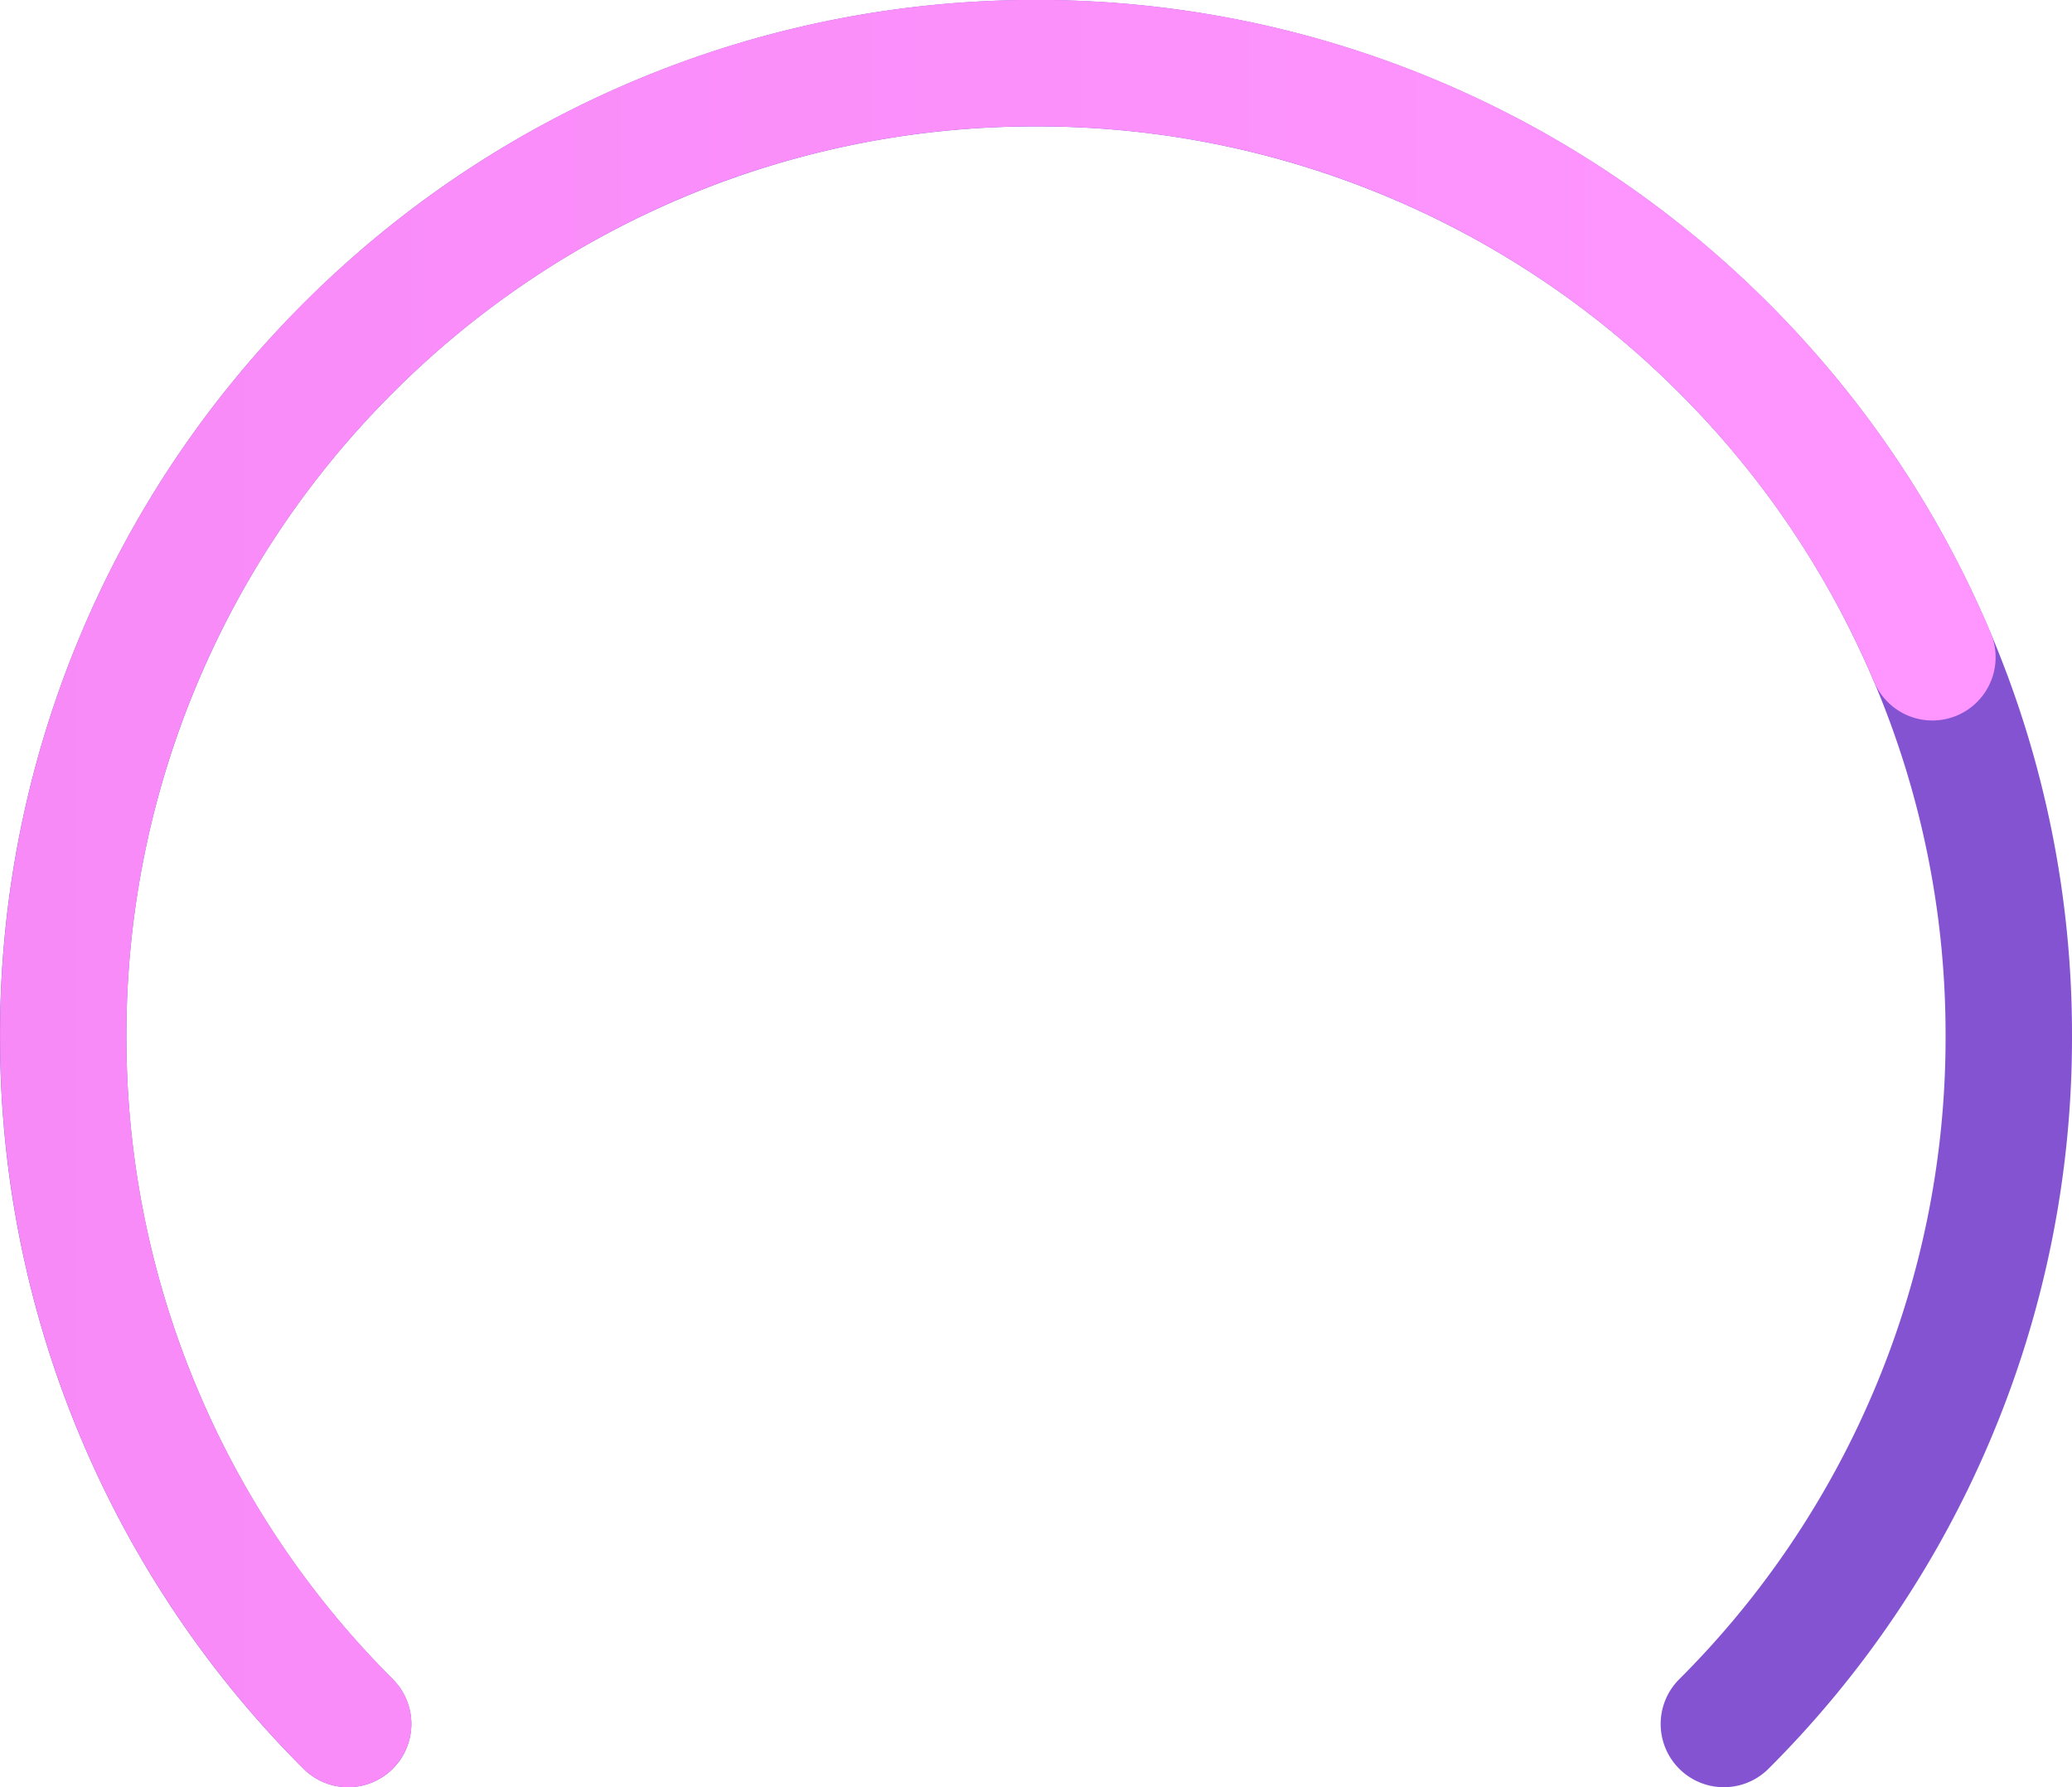 <svg xmlns="http://www.w3.org/2000/svg" xmlns:xlink="http://www.w3.org/1999/xlink" width="163.24" height="140.794" viewBox="0 0 163.24 140.794">
  <defs>
    <linearGradient id="linear-gradient" y1="0.5" x2="1" y2="0.5" gradientUnits="objectBoundingBox">
      <stop offset="0" stop-color="#f88af7"/>
      <stop offset="1" stop-color="#ff96ff"/>
    </linearGradient>
  </defs>
  <g id="Group_3082" data-name="Group 3082" transform="translate(19984.656 -13904.207)">
    <path id="Path_1103" data-name="Path 1103" d="M-6073.687,8228.794a4.964,4.964,0,0,1-3.521-1.458,4.981,4.981,0,0,1,0-7.044,71.421,71.421,0,0,0,15.359-22.78,71.2,71.2,0,0,0,5.629-27.891,71.2,71.2,0,0,0-5.629-27.892,71.414,71.414,0,0,0-15.359-22.78,71.422,71.422,0,0,0-22.779-15.36,71.211,71.211,0,0,0-27.893-5.629,71.21,71.21,0,0,0-27.892,5.629,71.437,71.437,0,0,0-22.78,15.36,71.419,71.419,0,0,0-15.358,22.78,71.2,71.2,0,0,0-5.63,27.892,71.19,71.19,0,0,0,5.63,27.891,71.426,71.426,0,0,0,15.358,22.78,4.98,4.98,0,0,1,0,7.044,4.98,4.98,0,0,1-7.042,0,81.36,81.36,0,0,1-17.49-25.942,81.112,81.112,0,0,1-6.416-31.772,81.1,81.1,0,0,1,6.416-31.772,81.344,81.344,0,0,1,17.49-25.942,81.345,81.345,0,0,1,25.942-17.49A81.126,81.126,0,0,1-6127.88,8088a81.129,81.129,0,0,1,31.772,6.417,81.352,81.352,0,0,1,25.942,17.49,81.35,81.35,0,0,1,17.489,25.943,81.1,81.1,0,0,1,6.417,31.772,81.1,81.1,0,0,1-6.417,31.772,81.358,81.358,0,0,1-17.489,25.942A4.968,4.968,0,0,1-6073.687,8228.794Z" transform="translate(-13775.156 5816.207)" fill="#8453d2"/>
    <path id="Path_1104" data-name="Path 1104" d="M-6182.072,8228.794a4.967,4.967,0,0,1-3.522-1.458c-.919-.921-1.829-1.874-2.7-2.835s-1.737-1.957-2.564-2.96-1.644-2.041-2.423-3.083-1.545-2.119-2.274-3.2-1.446-2.2-2.124-3.312-1.341-2.269-1.965-3.418-1.233-2.34-1.8-3.521-1.122-2.4-1.634-3.616-1.008-2.467-1.462-3.709-.889-2.525-1.284-3.795-.767-2.58-1.1-3.874-.642-2.633-.912-3.952-.513-2.679-.718-4.02-.381-2.724-.52-4.084-.246-2.765-.315-4.144-.105-2.8-.105-4.2.035-2.808.105-4.2.176-2.773.315-4.143.313-2.735.52-4.085.446-2.693.718-4.021.577-2.646.912-3.95.7-2.6,1.1-3.875.827-2.545,1.284-3.793.947-2.49,1.462-3.708,1.063-2.43,1.634-3.617,1.176-2.365,1.8-3.52,1.287-2.3,1.965-3.418,1.393-2.229,2.124-3.312,1.494-2.155,2.274-3.2,1.594-2.08,2.423-3.083,1.689-2,2.564-2.96,1.783-1.914,2.7-2.833,1.872-1.828,2.833-2.7,1.958-1.738,2.962-2.565,2.04-1.644,3.082-2.423,2.121-1.545,3.2-2.274,2.2-1.445,3.312-2.123,2.268-1.341,3.418-1.966,2.339-1.233,3.52-1.8,2.4-1.122,3.617-1.635,2.467-1.007,3.708-1.462,2.524-.889,3.794-1.284,2.578-.767,3.875-1.1,2.631-.643,3.951-.913,2.679-.513,4.02-.718,2.722-.38,4.084-.519,2.767-.246,4.144-.316,2.8-.106,4.2-.106,2.808.037,4.2.106,2.771.176,4.142.316,2.738.313,4.085.519,2.693.446,4.02.718,2.647.577,3.951.913,2.6.7,3.875,1.1,2.547.827,3.794,1.284,2.489.946,3.708,1.462,2.43,1.063,3.616,1.635,2.365,1.175,3.521,1.8,2.3,1.286,3.418,1.966,2.229,1.392,3.311,2.123,2.155,1.494,3.2,2.274,2.079,1.6,3.082,2.423,2,1.69,2.962,2.565,1.914,1.783,2.833,2.7,1.829,1.874,2.7,2.834,1.737,1.958,2.564,2.96,1.644,2.041,2.423,3.083,1.545,2.119,2.274,3.2,1.446,2.2,2.123,3.312,1.34,2.268,1.965,3.417,1.233,2.339,1.8,3.521,1.122,2.4,1.635,3.617a4.981,4.981,0,0,1-2.646,6.527,4.982,4.982,0,0,1-6.528-2.646c-.45-1.065-.933-2.132-1.434-3.174s-1.032-2.076-1.583-3.088-1.129-2.02-1.726-3-1.222-1.958-1.864-2.908-1.312-1.894-2-2.81-1.4-1.826-2.128-2.708-1.484-1.756-2.252-2.6-1.566-1.683-2.375-2.49-1.645-1.606-2.489-2.374-1.722-1.527-2.6-2.253-1.793-1.445-2.708-2.129-1.863-1.358-2.811-2-1.929-1.27-2.907-1.864-1.992-1.177-3-1.726-2.053-1.083-3.089-1.582-2.109-.985-3.174-1.436-2.164-.883-3.252-1.283-2.214-.778-3.328-1.125-2.261-.673-3.4-.965-2.309-.564-3.465-.8-2.352-.45-3.528-.63-2.39-.334-3.587-.456-2.431-.216-3.641-.277-2.464-.093-3.692-.093-2.47.031-3.691.093-2.436.154-3.642.277-2.4.275-3.586.456-2.364.392-3.528.63-2.322.506-3.465.8-2.28.617-3.4.964-2.234.726-3.328,1.126-2.184.831-3.253,1.283-2.132.934-3.173,1.436-2.076,1.031-3.089,1.582-2.019,1.129-3,1.726-1.958,1.222-2.909,1.864-1.893,1.312-2.81,2-1.826,1.4-2.708,2.128-1.755,1.485-2.6,2.254-1.683,1.565-2.491,2.374-1.606,1.646-2.374,2.489-1.526,1.721-2.253,2.6-1.443,1.793-2.128,2.708-1.358,1.862-2,2.811-1.27,1.928-1.864,2.907-1.176,1.991-1.726,3-1.082,2.052-1.582,3.088-.984,2.109-1.434,3.174-.883,2.163-1.283,3.252-.779,2.214-1.126,3.328-.673,2.263-.965,3.4-.563,2.309-.8,3.465-.45,2.352-.631,3.529-.334,2.391-.455,3.586-.216,2.429-.278,3.641-.093,2.464-.093,3.692.032,2.47.093,3.691.155,2.438.278,3.641.274,2.4.455,3.586.392,2.364.631,3.528.505,2.322.8,3.466.617,2.278.965,3.4.726,2.233,1.126,3.327.831,2.186,1.283,3.253.933,2.132,1.434,3.175,1.032,2.075,1.582,3.088,1.13,2.02,1.727,3,1.222,1.956,1.863,2.906,1.313,1.894,2,2.811,1.4,1.826,2.128,2.707,1.485,1.757,2.253,2.6,1.565,1.682,2.375,2.489a4.981,4.981,0,0,1,0,7.044A4.965,4.965,0,0,1-6182.072,8228.794Z" transform="translate(-13775.156 5816.207)" fill="url(#linear-gradient)"/>
  </g>
</svg>
